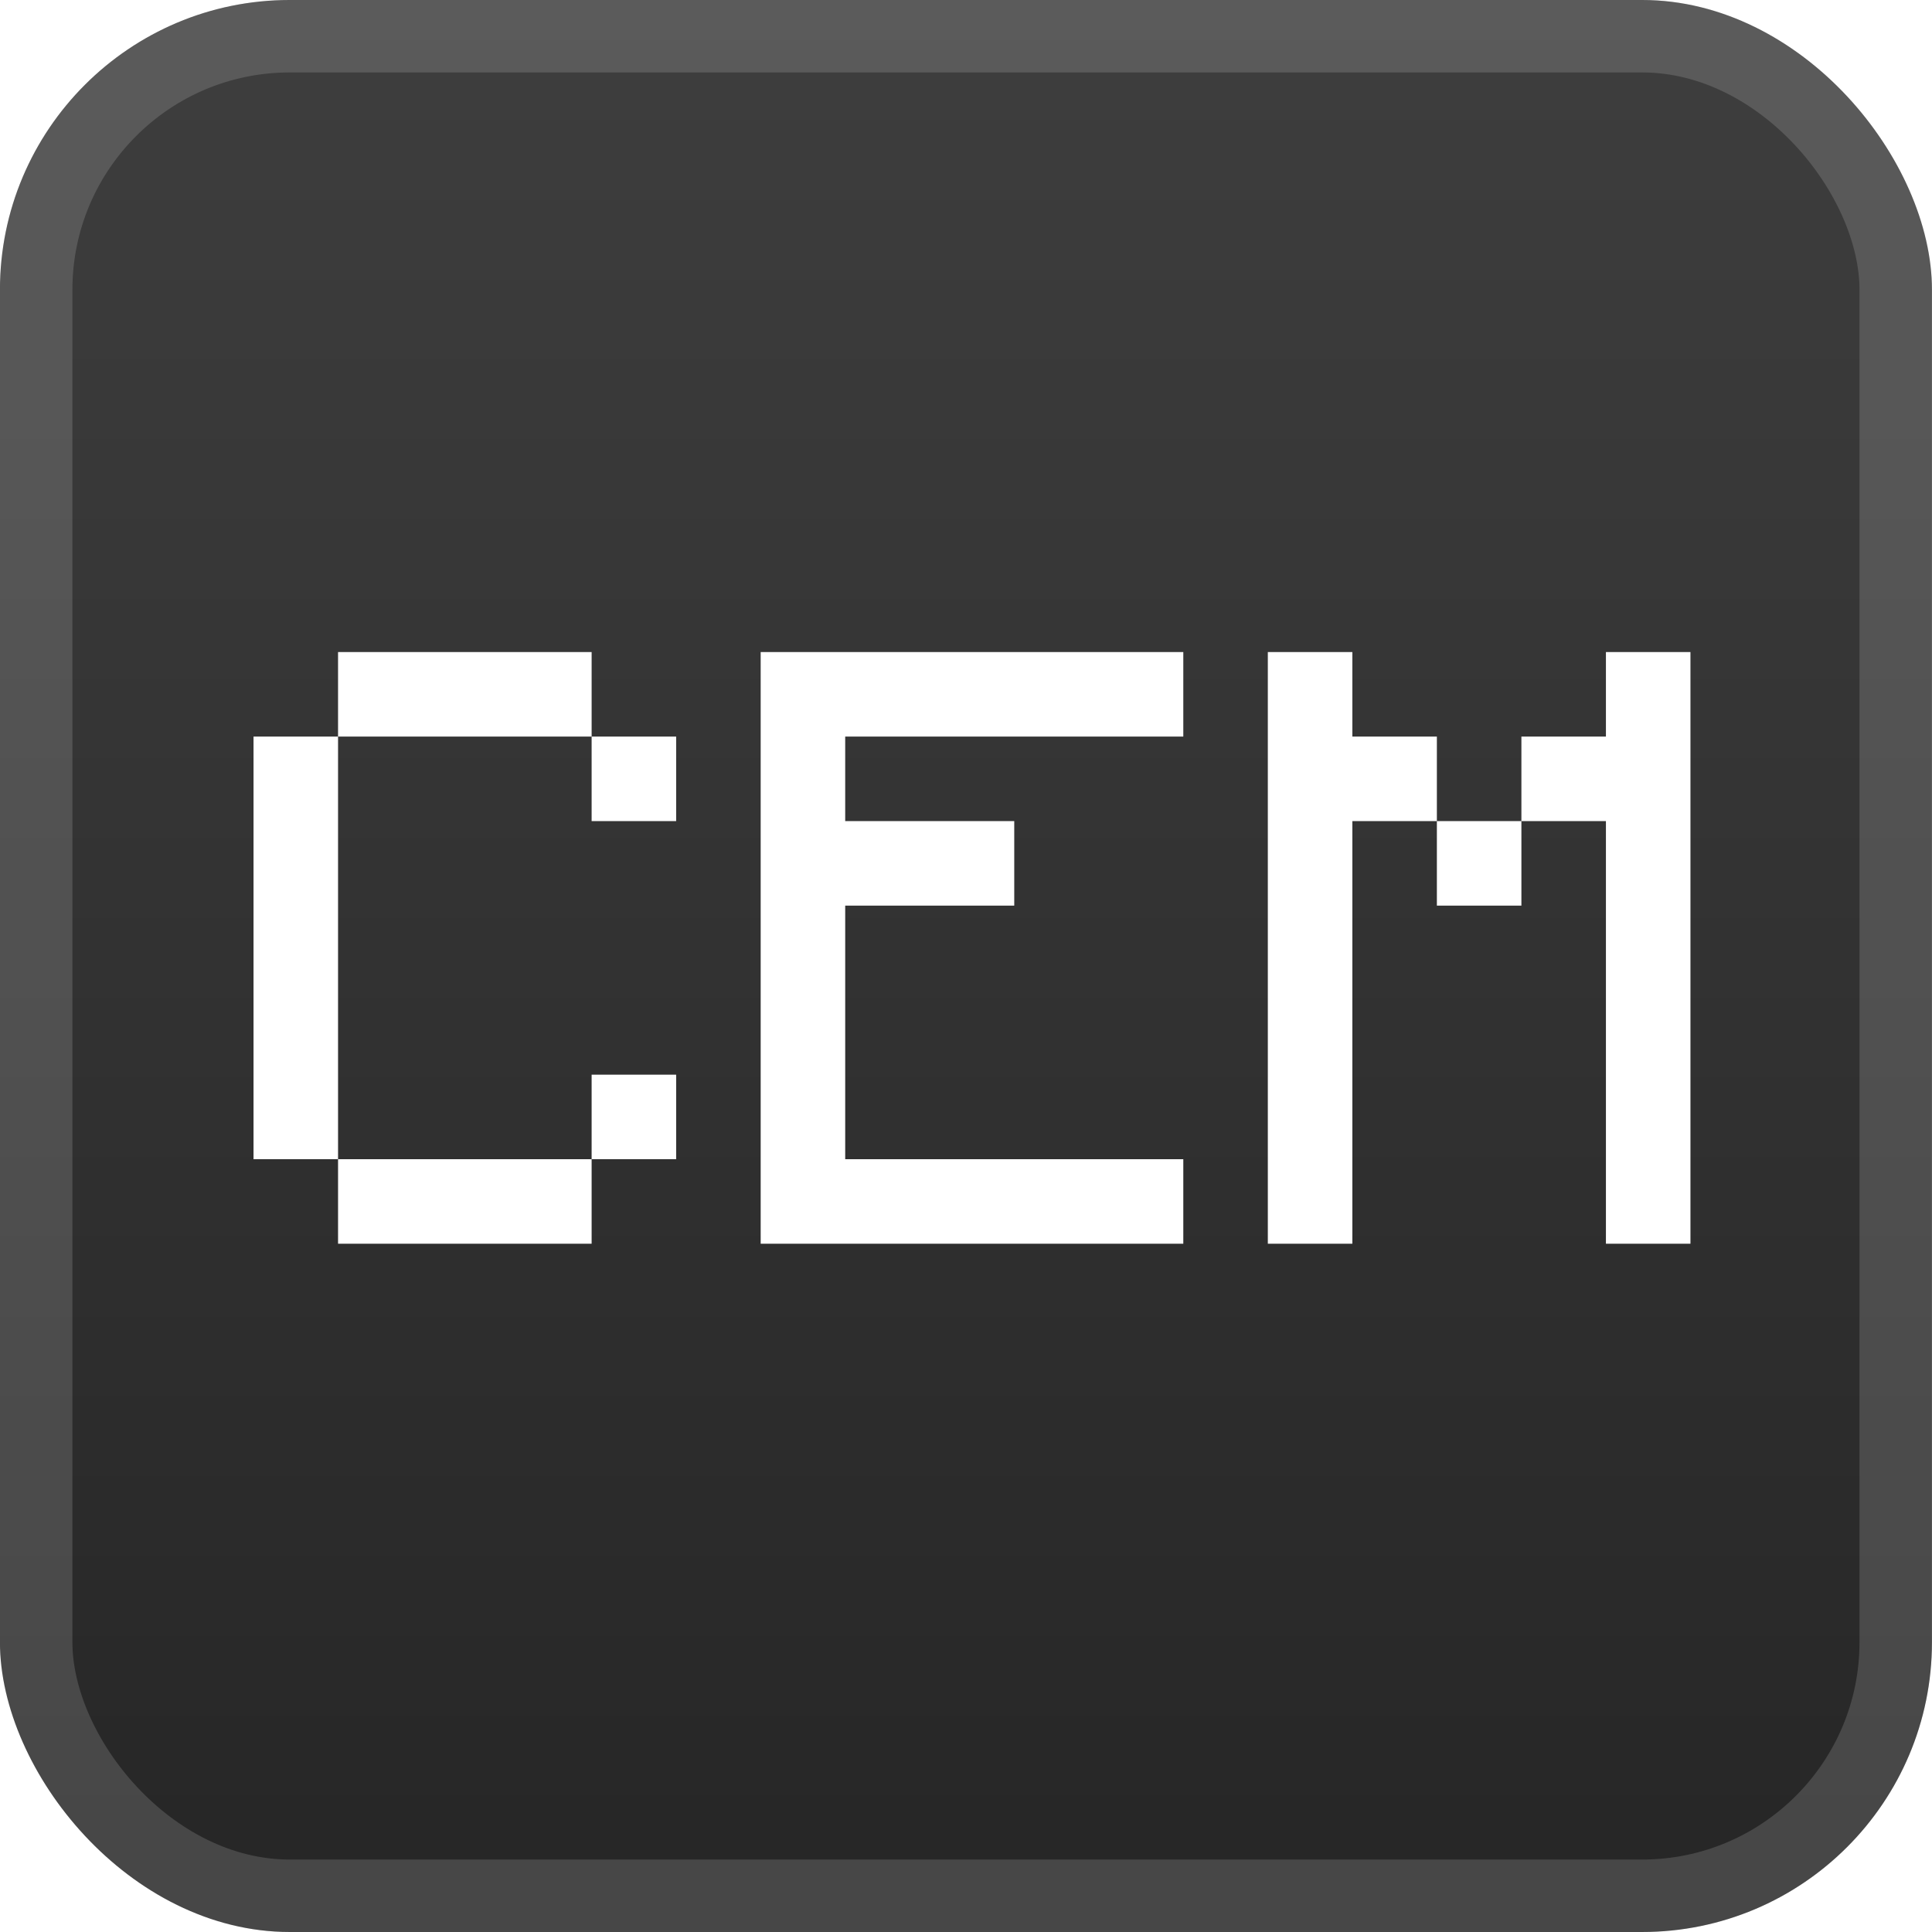 <svg width="40" height="40" viewBox="0 0 40 40" fill="none" xmlns="http://www.w3.org/2000/svg">
<rect x="-0.001" y="-6.10352e-05" width="40" height="40" rx="6" fill="url(#paint0_linear_28_3590)"/>
<g filter="url(#filter0_d_28_3590)">
<path d="M6.999 25.75V24H12.249V25.75H6.999ZM12.249 24V22.25H13.999V24H12.249ZM5.249 24V15.25H6.999V24H5.249ZM12.249 17V15.25H13.999V17H12.249ZM6.999 15.25V13.5H12.249V15.25H6.999ZM15.749 25.75V13.5H24.499V15.25H17.499V17H20.999V18.75H17.499V24H24.499V25.75H15.749ZM29.749 18.75V17H31.499V18.75H29.749ZM26.249 25.75V13.5H27.999V15.25H29.749V17H27.999V25.75H26.249ZM33.249 25.75V17H31.499V15.25H33.249V13.5H34.999V25.75H33.249Z" fill="white"/>
</g>
<rect x="0.749" y="0.75" width="38.5" height="38.5" rx="5.25" stroke="white" stroke-opacity="0.15" stroke-width="1.5"/>
<defs>
<filter id="filter0_d_28_3590" x="1.249" y="2" width="37.75" height="36" filterUnits="userSpaceOnUse" color-interpolation-filters="sRGB">
<feFlood flood-opacity="0" result="BackgroundImageFix"/>
<feColorMatrix in="SourceAlpha" type="matrix" values="0 0 0 0 0 0 0 0 0 0 0 0 0 0 0 0 0 0 127 0" result="hardAlpha"/>
<feOffset/>
<feGaussianBlur stdDeviation="2"/>
<feComposite in2="hardAlpha" operator="out"/>
<feColorMatrix type="matrix" values="0 0 0 0 0 0 0 0 0 0 0 0 0 0 0 0 0 0 0.25 0"/>
<feBlend mode="normal" in2="BackgroundImageFix" result="effect1_dropShadow_28_3590"/>
<feBlend mode="normal" in="SourceGraphic" in2="effect1_dropShadow_28_3590" result="shape"/>
</filter>
<linearGradient id="paint0_linear_28_3590" x1="19.999" y1="-6.10351e-05" x2="19.999" y2="38" gradientUnits="userSpaceOnUse">
<stop stop-color="#3E3E3E"/>
<stop offset="1" stop-color="#272727"/>
</linearGradient>
</defs>
</svg>
